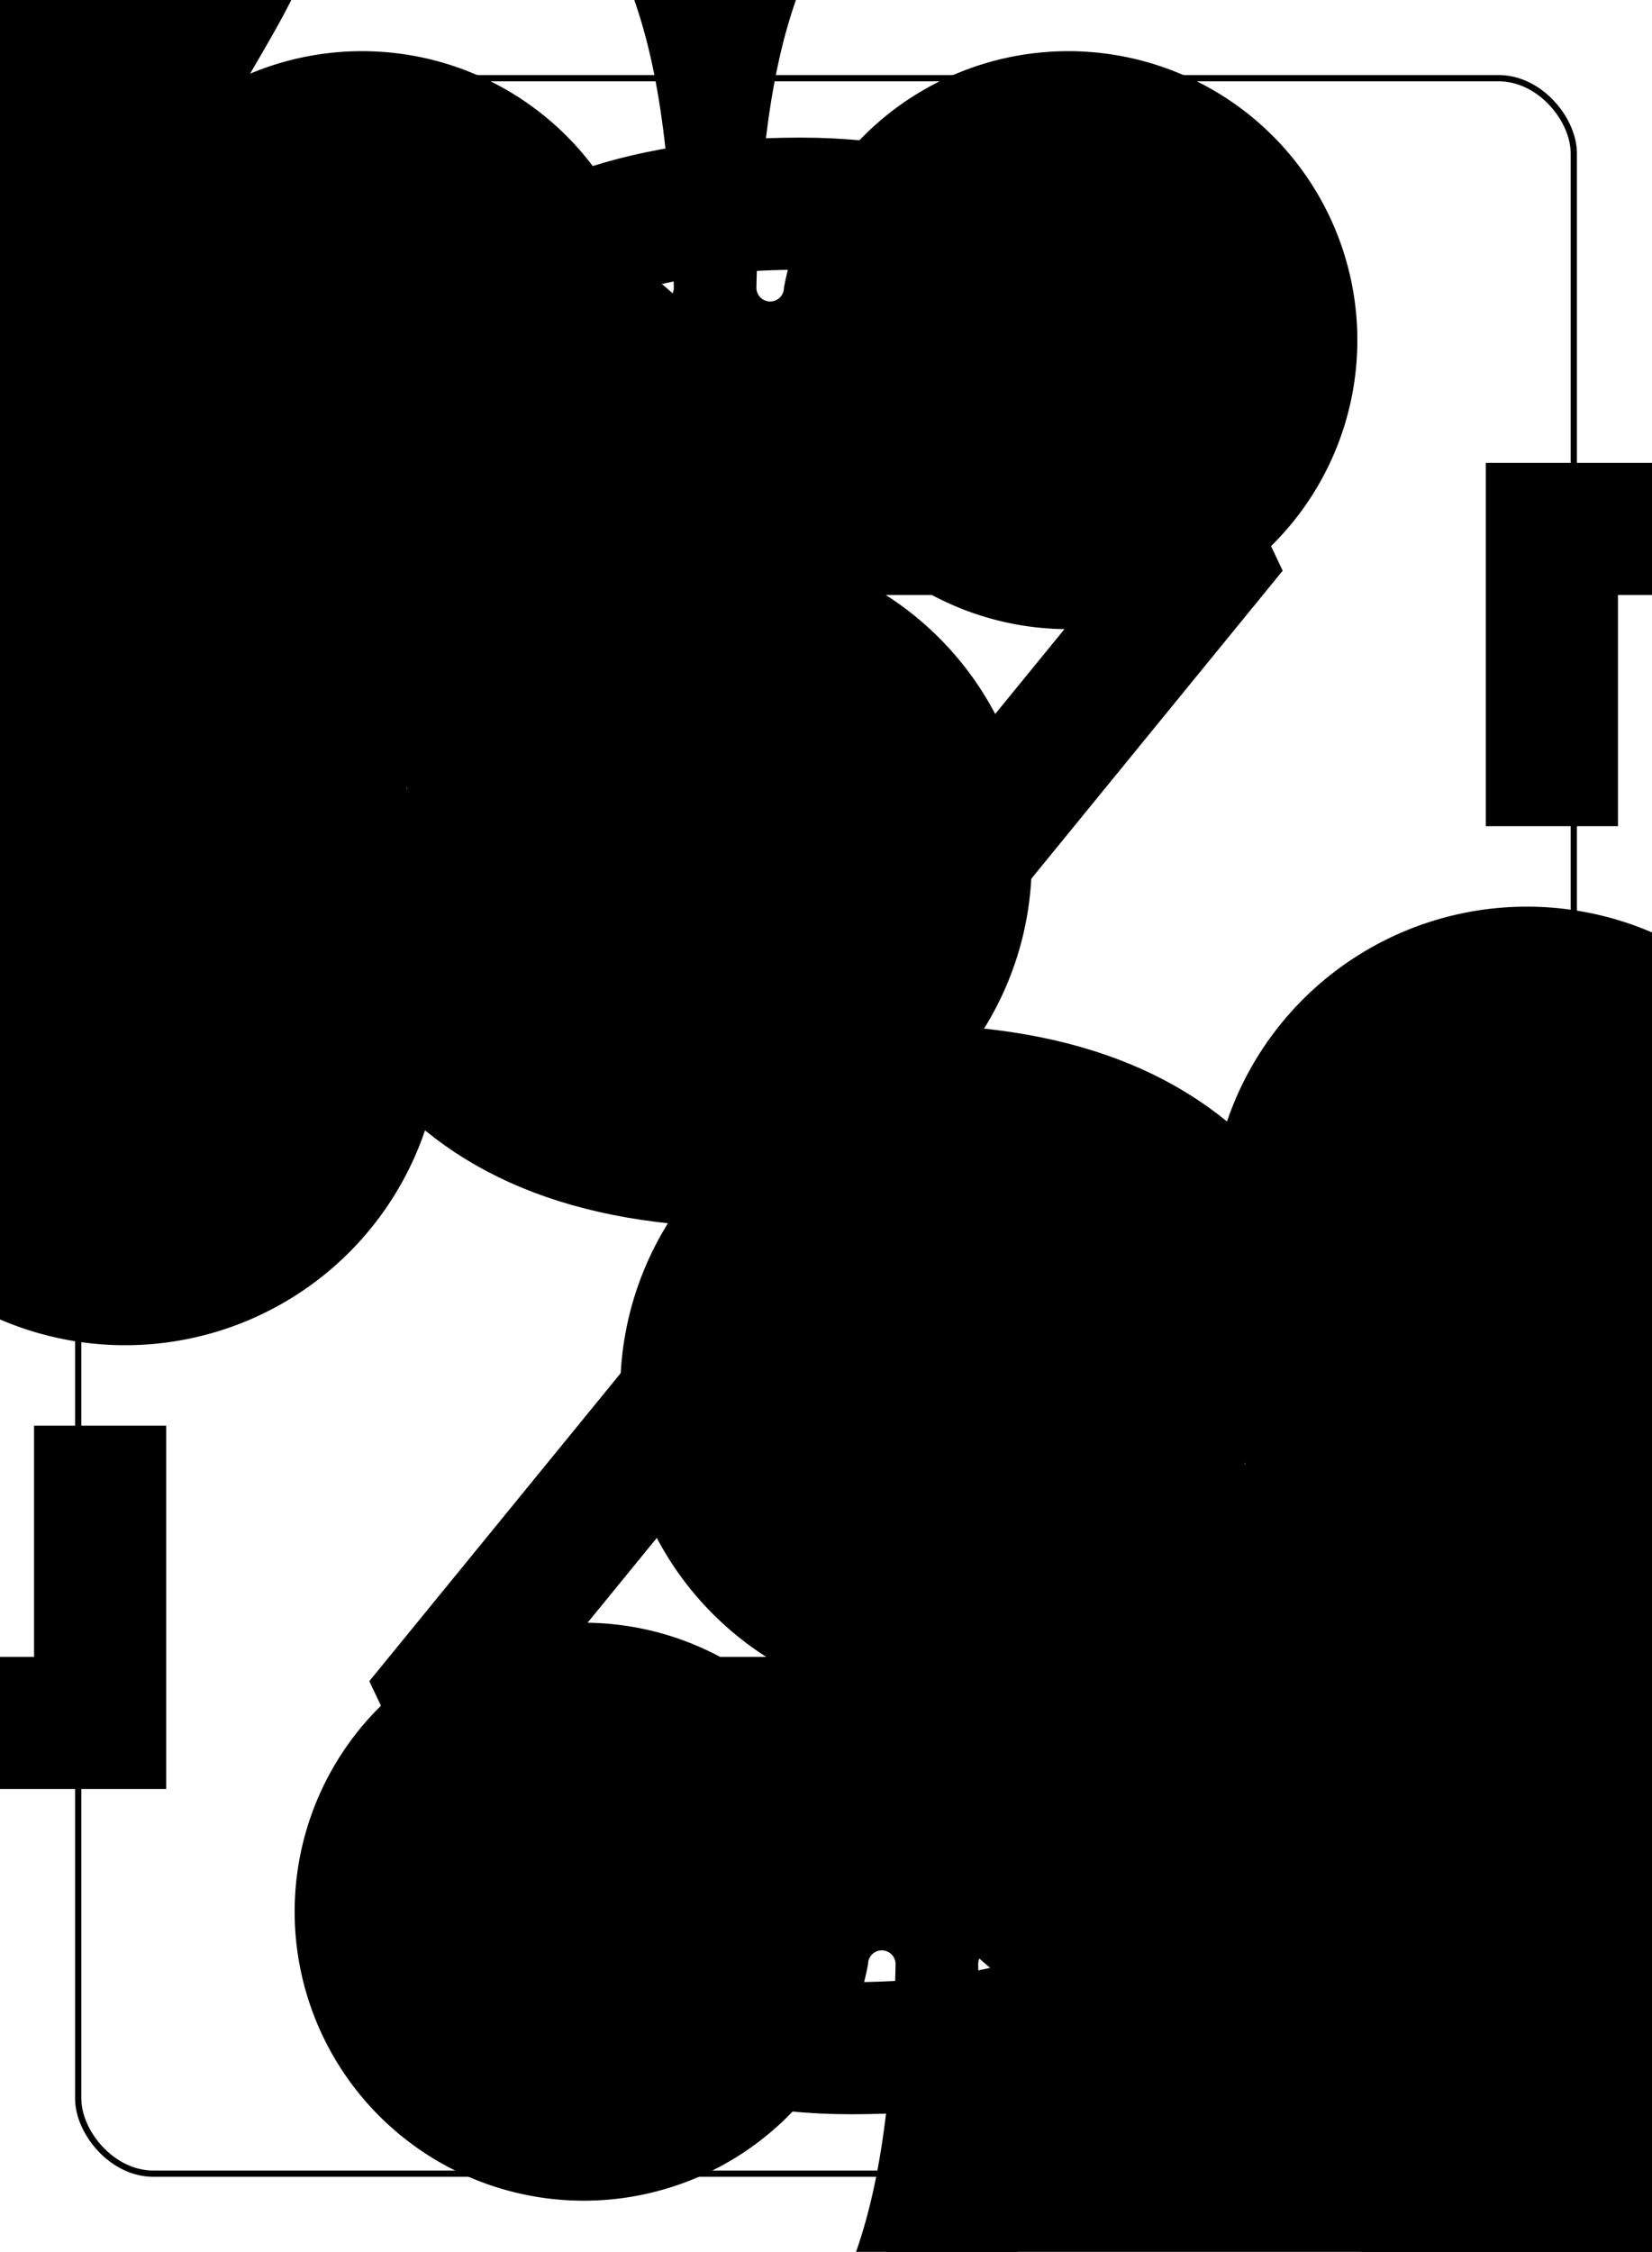 <?xml version="1.0" encoding="UTF-8" standalone="no"?>
<svg xmlns="http://www.w3.org/2000/svg" xmlns:xlink="http://www.w3.org/1999/xlink" class="card" face="3C" height="94mm" preserveAspectRatio="none" viewBox="-132 -180 264 360" width="69mm"><symbol id="SC3" viewBox="-600 -600 1200 1200" preserveAspectRatio="xMinYMid"><path d="M30 150C35 385 85 400 130 500L-130 500C-85 400 -35 385 -30 150A10 10 0 0 0 -50 150A210 210 0 1 1 -124 -51A10 10 0 0 0 -110 -65A230 230 0 1 1 110 -65A10 10 0 0 0 124 -51A210 210 0 1 1 50 150A10 10 0 0 0 30 150Z" fill="black"></path></symbol><symbol id="VC3" viewBox="-500 -500 1000 1000" preserveAspectRatio="xMinYMid"><path d="M-250 -320L-250 -460L200 -460L-110 -80C-100 -90 -50 -120 0 -120C200 -120 250 0 250 150C250 350 170 460 -30 460C-230 460 -260 300 -260 300" stroke="black" stroke-width="80" stroke-linecap="square" stroke-miterlimit="1.5" fill="none"></path></symbol><rect x="-240" y="-336" width="480" height="672" fill="white"></rect><rect width="239" height="335" x="-119.5" y="-167.5" rx="12" ry="12" fill="white" stroke="black"></rect><use xlink:href="#VC3" height="70" x="-120" y="-154"></use><use xlink:href="#VC3" height="70" x="50" y="-154"></use><use xlink:href="#SC3" height="58.558" x="-114.279" y="-79"></use><use xlink:href="#SC3" height="58.558" x="55.721" y="-79"></use><use xlink:href="#SC3" height="40" x="-20" y="-105.718"></use><use xlink:href="#SC3" height="40" x="-20" y="-20"></use><g transform="rotate(180)"><use xlink:href="#VC3" height="70" x="-120" y="-154"></use><use xlink:href="#VC3" height="70" x="50" y="-154"></use><use xlink:href="#SC3" height="58.558" x="-114.279" y="-79"></use><use xlink:href="#SC3" height="58.558" x="55.721" y="-79"></use><use xlink:href="#SC3" height="40" x="-20" y="-105.718"></use></g></svg>